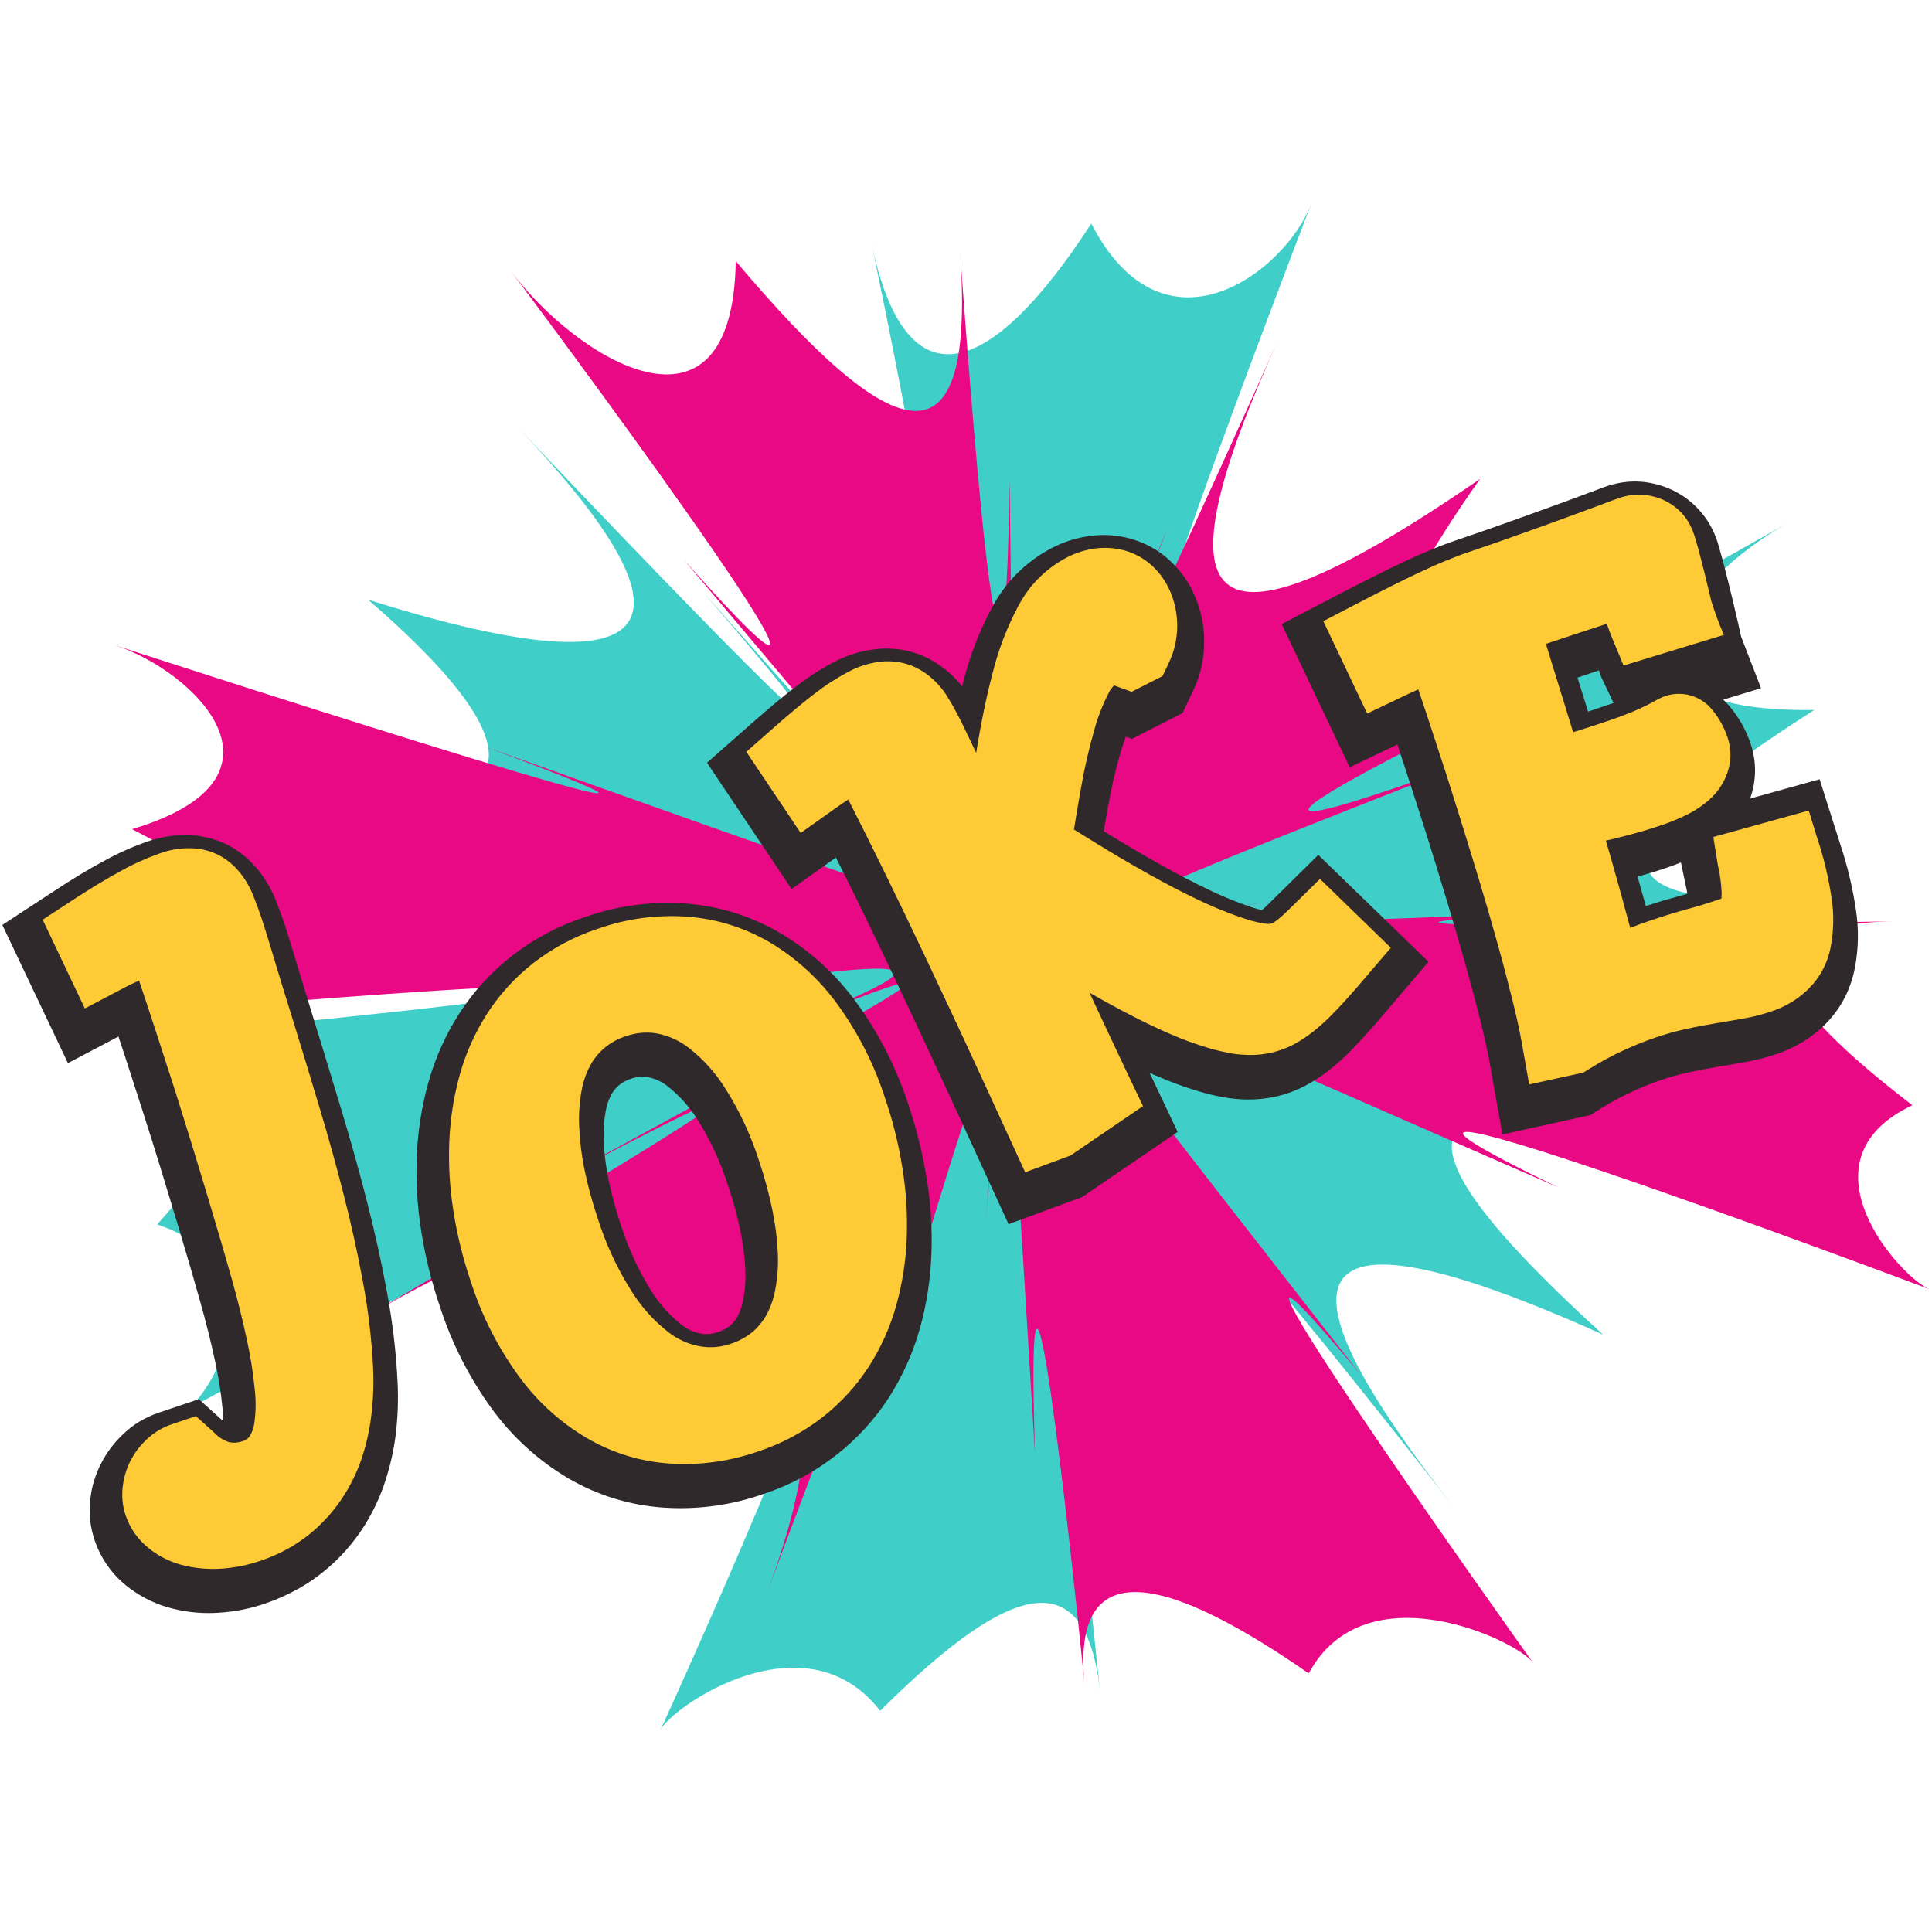 <svg xmlns="http://www.w3.org/2000/svg" xmlns:xlink="http://www.w3.org/1999/xlink" width="100" zoomAndPan="magnify" viewBox="0 0 75 75" height="100" preserveAspectRatio="xMidYMid meet" version="1.0"><defs><clipPath id="51faebee33"><path d="M 5 7.922 L 72 7.922 L 72 67.172 L 5 67.172 Z M 5 7.922 " clip-rule="nonzero"/></clipPath></defs><rect x="-7.5" width="90" fill="#ffffff" y="-7.5" height="90" fill-opacity="1"/><rect x="-7.5" width="90" fill="#ffffff" y="-7.5" height="90" fill-opacity="1"/><g clip-path="url(#51faebee33)"><path fill="#40cec8" d="M 25.633 67.168 C 26.055 66.266 31.258 62.66 34.168 66.414 C 38.602 62.012 42.102 60.07 42.703 65.66 C 42.102 60.07 40.316 42.605 42.363 55.684 C 40.238 40.281 39.734 37.453 42.027 45.707 C 39.738 37.453 40.684 39.16 49.234 52.109 C 41.93 40.27 49.785 50.031 56.445 58.512 C 49.785 50.031 49.371 46.027 62.234 51.812 C 52.23 42.719 55.551 41.598 68.027 45.109 C 55.551 41.598 43.723 38.195 59.184 41.789 C 42.215 37.629 40.074 37.172 50.336 38.465 C 40.074 37.172 42.77 37.199 60.926 36.625 C 44.84 36.84 61.008 35.555 71.52 34.785 C 61.008 35.555 62.125 32.855 70.43 27.562 C 61.344 27.668 65.469 22.527 69.344 20.336 C 65.469 22.527 44.152 34.43 56.344 26.223 C 41.625 35.574 39.734 36.996 43.344 32.109 C 39.734 36.992 40.84 34.754 47.121 20.016 C 41.645 32.168 49.895 10.531 50.898 7.926 C 49.895 10.531 45.207 14.172 42.363 8.68 C 38.41 14.773 35.16 15.797 33.828 9.434 C 35.16 15.797 38.414 32.191 34.168 19.41 C 38.488 34.355 39.441 36.816 34.504 29.387 C 39.441 36.816 37.992 35.059 27.297 22.984 C 36.637 33.852 27.023 23.867 20.09 16.582 C 27.023 23.867 26.621 27.152 14.293 23.281 C 23.262 31.039 18.254 32.219 8.504 29.984 C 18.254 32.219 33.23 35.805 17.348 33.305 C 35.352 36.602 38.84 37.086 26.191 36.629 C 38.84 37.086 34.266 37.238 15.602 38.469 C 31.227 37.77 11.285 39.73 5.012 40.309 C 11.285 39.73 10.184 42.996 6.102 47.531 C 11.121 49.238 8.191 54.211 7.188 54.758 C 8.191 54.211 32.223 41.316 20.188 48.871 C 35.938 39.637 39.422 37.312 33.188 42.984 C 39.422 37.312 37.293 40.469 29.41 55.078 C 36.23 43.871 26.055 66.266 25.633 67.168 Z M 35.004 41.039 C 39.531 37.207 39.535 37.117 34.434 37.254 C 39.535 37.121 39.527 37.16 34.328 39.121 C 39.527 37.16 39.629 37.141 39.004 38.711 C 39.625 37.145 39.637 37.242 39.574 42.496 C 39.633 37.242 39.637 37.184 39.68 40.629 C 39.641 37.184 39.531 37.207 35.004 41.039 Z M 35.004 41.039 " fill-opacity="1" fill-rule="nonzero"/></g><path fill="#e90985" d="M 74.91 50.051 C 73.836 49.641 69.648 45.074 74.238 42.906 C 69.07 38.926 66.836 35.883 73.562 35.766 C 66.836 35.883 45.812 36.188 61.574 35.371 C 43.02 36.094 39.605 36.316 49.582 34.977 C 39.605 36.316 41.684 35.648 57.465 29.418 C 43.051 34.688 54.984 28.82 65.348 23.859 C 54.984 28.82 50.168 28.895 57.457 18.59 C 46.27 26.289 45.012 23.453 49.566 13.32 C 45.008 23.453 40.602 33.055 45.336 20.449 C 39.887 34.27 39.277 36.023 41.113 27.578 C 39.277 36.023 39.387 33.785 39.191 18.648 C 39.012 32.039 37.902 18.512 37.266 9.723 C 37.906 18.512 34.691 17.402 28.562 10.137 C 28.445 17.699 22.379 13.918 19.855 10.551 C 22.379 13.918 36.098 32.449 26.57 21.754 C 37.402 34.625 39.059 36.289 33.289 32.961 C 39.059 36.289 36.398 35.223 18.871 29 C 33.316 34.375 7.551 26.055 4.453 25.043 C 7.551 26.055 11.797 30.195 5.125 32.188 C 12.336 35.883 13.477 38.648 5.801 39.328 C 13.477 38.648 33.254 37.059 17.789 39.723 C 35.855 37.145 38.832 36.52 29.781 40.121 C 38.836 36.52 36.684 37.602 21.898 45.676 C 35.199 38.652 22.949 45.965 14.016 51.234 C 22.949 45.965 26.883 46.52 21.906 56.504 C 31.461 49.574 32.742 53.816 29.797 61.773 C 32.742 53.82 37.453 41.617 34.027 54.648 C 38.469 39.906 39.148 37.039 38.254 47.52 C 39.148 37.039 39.211 40.852 40.18 56.445 C 39.762 43.414 41.578 60.121 42.102 65.375 C 41.574 60.121 45.469 61.258 50.805 64.961 C 52.992 60.898 58.883 63.672 59.512 64.547 C 58.883 63.676 44.051 42.824 52.797 53.34 C 42.125 39.621 39.434 36.566 46.074 42.133 C 39.434 36.566 43.164 38.551 60.492 46.094 C 47.219 39.664 73.836 49.641 74.91 50.051 Z M 43.789 40.492 C 39.309 36.469 39.203 36.461 39.227 40.711 C 39.203 36.461 39.25 36.473 41.465 40.922 C 39.25 36.473 39.234 36.383 41.098 37.008 C 39.234 36.383 39.352 36.383 45.656 36.789 C 39.352 36.383 39.281 36.379 43.418 36.574 C 39.281 36.375 39.312 36.469 43.789 40.492 Z M 43.789 40.492 " fill-opacity="1" fill-rule="nonzero"/><path fill="#2f292b" d="M 10.312 62.242 C 9.727 62.445 9.125 62.566 8.504 62.605 C 7.914 62.645 7.336 62.598 6.762 62.461 C 6.113 62.309 5.527 62.031 4.996 61.629 C 4.367 61.148 3.926 60.531 3.668 59.777 C 3.496 59.258 3.441 58.723 3.508 58.18 C 3.562 57.703 3.699 57.254 3.918 56.824 C 4.129 56.406 4.406 56.031 4.746 55.707 C 5.156 55.305 5.633 55.016 6.176 54.836 L 7.719 54.316 L 8.664 55.168 C 8.664 55.012 8.656 54.844 8.637 54.66 C 8.578 54.051 8.484 53.453 8.352 52.855 C 8.199 52.137 8.008 51.359 7.777 50.547 C 7.535 49.684 7.27 48.773 6.984 47.82 C 6.742 47.012 6.504 46.227 6.27 45.465 C 6.035 44.699 5.801 43.949 5.562 43.207 C 5.32 42.453 5.078 41.699 4.832 40.945 L 4.598 40.238 L 2.637 41.27 L 0.09 35.906 L 2.113 34.582 C 2.805 34.125 3.441 33.742 4.008 33.438 C 4.539 33.141 5.094 32.891 5.664 32.688 C 6.312 32.453 6.977 32.371 7.66 32.445 C 8.492 32.551 9.203 32.906 9.785 33.508 C 10.188 33.93 10.496 34.41 10.707 34.953 C 10.812 35.215 10.93 35.535 11.055 35.895 C 11.102 36.039 11.172 36.258 11.262 36.555 C 11.336 36.789 11.859 38.523 11.859 38.523 L 12.27 39.859 C 12.609 40.957 12.949 42.078 13.293 43.219 C 13.645 44.387 13.973 45.562 14.262 46.707 C 14.555 47.852 14.816 49.023 15.023 50.164 C 15.234 51.293 15.371 52.426 15.43 53.574 C 15.473 54.309 15.445 55.039 15.352 55.77 C 15.262 56.434 15.105 57.082 14.883 57.715 C 14.668 58.305 14.391 58.863 14.043 59.387 C 13.719 59.867 13.348 60.305 12.926 60.695 C 12.527 61.062 12.098 61.379 11.629 61.648 C 11.207 61.887 10.77 62.086 10.312 62.242 Z M 10.312 62.242 " fill-opacity="1" fill-rule="nonzero"/><path fill="#feca36" d="M 10.109 60.59 C 9.617 60.758 9.113 60.859 8.594 60.895 C 8.113 60.926 7.641 60.887 7.172 60.781 C 6.68 60.664 6.234 60.457 5.832 60.148 C 5.379 59.805 5.059 59.359 4.875 58.82 C 4.754 58.457 4.719 58.086 4.766 57.703 C 4.805 57.359 4.902 57.035 5.055 56.727 C 5.211 56.418 5.414 56.145 5.664 55.906 C 5.957 55.621 6.297 55.414 6.684 55.285 L 7.605 54.973 L 8.332 55.629 C 8.492 55.801 8.684 55.918 8.906 55.988 C 9.074 56.02 9.238 56.008 9.398 55.953 C 9.508 55.926 9.598 55.871 9.672 55.785 C 9.781 55.625 9.848 55.445 9.871 55.254 C 9.934 54.82 9.941 54.391 9.891 53.957 C 9.828 53.305 9.727 52.66 9.586 52.023 C 9.43 51.281 9.23 50.48 8.996 49.645 C 8.75 48.773 8.484 47.859 8.195 46.898 C 7.953 46.09 7.715 45.301 7.48 44.535 C 7.246 43.77 7.008 43.016 6.773 42.266 C 6.531 41.512 6.285 40.754 6.039 40 C 5.832 39.371 5.621 38.727 5.398 38.066 L 5.117 38.195 C 5.016 38.246 4.918 38.289 4.828 38.34 L 3.293 39.148 L 1.656 35.703 L 2.875 34.906 C 3.539 34.473 4.148 34.105 4.684 33.816 C 5.16 33.547 5.656 33.324 6.172 33.141 C 6.656 32.957 7.156 32.895 7.672 32.945 C 8.25 33.02 8.738 33.266 9.145 33.684 C 9.445 34 9.672 34.363 9.832 34.77 C 9.934 35.02 10.043 35.316 10.156 35.652 C 10.203 35.789 10.27 36 10.359 36.285 C 10.43 36.523 10.953 38.25 10.953 38.25 L 11.367 39.586 C 11.707 40.684 12.047 41.801 12.387 42.941 C 12.738 44.105 13.059 45.262 13.344 46.383 C 13.633 47.504 13.883 48.648 14.09 49.766 C 14.293 50.844 14.422 51.934 14.48 53.027 C 14.516 53.691 14.492 54.355 14.406 55.02 C 14.332 55.605 14.195 56.176 14 56.734 C 13.816 57.242 13.578 57.719 13.277 58.168 C 13.008 58.574 12.691 58.945 12.332 59.281 C 12 59.59 11.633 59.859 11.238 60.086 C 10.879 60.289 10.504 60.457 10.109 60.59 Z M 10.109 60.59 " fill-opacity="1" fill-rule="nonzero"/><path fill="#2f292b" d="M 29.625 58 C 28.383 58.434 27.102 58.609 25.789 58.527 C 24.457 58.438 23.215 58.059 22.059 57.387 C 20.883 56.688 19.891 55.785 19.086 54.68 C 18.203 53.457 17.531 52.133 17.07 50.695 C 16.75 49.754 16.512 48.793 16.355 47.809 C 16.199 46.84 16.141 45.863 16.18 44.883 C 16.219 43.918 16.367 42.969 16.625 42.039 C 16.891 41.078 17.293 40.18 17.832 39.34 C 18.387 38.484 19.066 37.738 19.871 37.109 C 20.73 36.441 21.676 35.938 22.711 35.598 C 23.957 35.164 25.234 34.988 26.551 35.07 C 27.879 35.164 29.121 35.543 30.273 36.211 C 31.453 36.91 32.445 37.816 33.254 38.926 C 34.137 40.145 34.805 41.469 35.27 42.898 C 35.586 43.84 35.824 44.805 35.98 45.789 C 36.137 46.758 36.195 47.734 36.156 48.715 C 36.117 49.68 35.973 50.625 35.715 51.559 C 35.445 52.516 35.043 53.414 34.508 54.254 C 33.949 55.109 33.273 55.852 32.469 56.48 C 31.609 57.152 30.66 57.66 29.625 58 Z M 24.512 41.871 C 24.336 41.926 24.18 42.008 24.035 42.121 C 23.91 42.227 23.809 42.348 23.73 42.492 C 23.621 42.703 23.547 42.926 23.508 43.16 C 23.441 43.535 23.418 43.914 23.434 44.293 C 23.457 44.801 23.523 45.305 23.625 45.805 C 23.75 46.398 23.91 46.984 24.105 47.562 C 24.391 48.461 24.781 49.312 25.281 50.113 C 25.59 50.609 25.973 51.039 26.43 51.406 C 26.656 51.59 26.914 51.711 27.199 51.77 C 27.422 51.809 27.641 51.789 27.855 51.715 C 28.031 51.66 28.191 51.578 28.336 51.465 C 28.461 51.359 28.559 51.238 28.637 51.094 C 28.746 50.883 28.82 50.66 28.859 50.426 C 28.926 50.051 28.953 49.676 28.934 49.293 C 28.91 48.785 28.848 48.281 28.742 47.785 C 28.621 47.188 28.461 46.602 28.262 46.023 C 27.977 45.121 27.586 44.27 27.082 43.469 C 26.773 42.977 26.391 42.547 25.938 42.184 C 25.711 42 25.453 41.879 25.172 41.82 C 24.945 41.781 24.727 41.797 24.512 41.871 Z M 24.512 41.871 " fill-opacity="1" fill-rule="nonzero"/><path fill="#feca36" d="M 29.422 56.348 C 28.32 56.73 27.184 56.887 26.016 56.816 C 24.855 56.738 23.773 56.406 22.77 55.82 C 21.723 55.199 20.844 54.395 20.129 53.41 C 19.316 52.285 18.695 51.062 18.273 49.742 C 17.973 48.859 17.75 47.957 17.605 47.035 C 17.461 46.141 17.406 45.234 17.441 44.328 C 17.477 43.449 17.609 42.586 17.844 41.738 C 18.078 40.887 18.438 40.09 18.914 39.344 C 19.402 38.59 20 37.938 20.707 37.383 C 21.469 36.793 22.305 36.352 23.219 36.051 C 24.32 35.664 25.457 35.508 26.625 35.582 C 27.785 35.66 28.863 35.992 29.871 36.574 C 30.918 37.199 31.801 38.008 32.516 38.996 C 33.328 40.117 33.945 41.336 34.367 42.656 C 34.668 43.539 34.891 44.441 35.035 45.363 C 35.18 46.262 35.234 47.164 35.199 48.07 C 35.168 48.949 35.031 49.812 34.797 50.66 C 34.562 51.512 34.203 52.309 33.727 53.055 C 33.238 53.805 32.641 54.457 31.938 55.012 C 31.176 55.602 30.336 56.047 29.422 56.348 Z M 24.312 40.219 C 24 40.316 23.723 40.469 23.473 40.676 C 23.242 40.867 23.055 41.098 22.914 41.359 C 22.746 41.676 22.633 42.008 22.574 42.355 C 22.492 42.812 22.461 43.273 22.484 43.738 C 22.508 44.305 22.578 44.871 22.695 45.426 C 22.828 46.066 23 46.699 23.211 47.32 C 23.527 48.312 23.961 49.25 24.52 50.129 C 24.898 50.734 25.367 51.258 25.926 51.699 C 26.297 51.992 26.711 52.18 27.176 52.266 C 27.578 52.332 27.977 52.301 28.363 52.168 C 28.676 52.066 28.957 51.914 29.211 51.707 C 29.438 51.516 29.621 51.285 29.766 51.023 C 29.93 50.711 30.043 50.379 30.102 50.027 C 30.188 49.57 30.215 49.109 30.195 48.648 C 30.168 48.078 30.098 47.516 29.98 46.961 C 29.848 46.316 29.676 45.684 29.465 45.062 C 29.148 44.07 28.715 43.133 28.156 42.254 C 27.777 41.648 27.309 41.125 26.746 40.684 C 26.375 40.395 25.961 40.207 25.496 40.117 C 25.094 40.051 24.699 40.086 24.312 40.219 Z M 24.312 40.219 " fill-opacity="1" fill-rule="nonzero"/><path fill="#2f292b" d="M 50.629 42.168 C 50.273 42.352 49.906 42.484 49.516 42.57 C 49.156 42.648 48.789 42.688 48.418 42.684 C 48.07 42.68 47.727 42.641 47.387 42.574 C 47.113 42.523 46.832 42.453 46.543 42.367 C 45.992 42.203 45.453 42.008 44.926 41.777 C 44.828 41.738 44.73 41.695 44.629 41.648 C 44.652 41.699 45.715 43.941 45.715 43.941 L 42.008 46.469 L 39.152 47.523 L 38.078 45.184 C 37.488 43.887 36.922 42.66 36.379 41.492 C 35.84 40.328 35.312 39.203 34.801 38.121 C 34.293 37.043 33.781 35.98 33.27 34.941 C 33 34.391 32.727 33.84 32.449 33.289 L 30.73 34.512 L 27.445 29.609 L 29.273 28 C 29.879 27.469 30.41 27.023 30.859 26.684 C 31.324 26.316 31.816 25.996 32.336 25.719 C 32.93 25.402 33.562 25.219 34.234 25.18 C 35.059 25.145 35.809 25.359 36.484 25.832 C 36.812 26.059 37.102 26.332 37.348 26.645 C 37.367 26.582 37.383 26.516 37.398 26.453 C 37.645 25.473 38.004 24.531 38.48 23.641 C 39.016 22.605 39.801 21.816 40.832 21.273 C 41.312 21.023 41.816 20.867 42.352 20.801 C 42.879 20.734 43.398 20.773 43.906 20.918 C 44.473 21.078 44.969 21.355 45.402 21.75 C 45.762 22.082 46.055 22.461 46.273 22.898 C 46.582 23.516 46.742 24.172 46.746 24.863 C 46.754 25.555 46.609 26.211 46.309 26.836 L 45.906 27.68 L 43.941 28.684 L 43.707 28.598 C 43.629 28.805 43.551 29.035 43.477 29.289 C 43.281 29.977 43.125 30.672 43.004 31.375 C 42.949 31.668 42.898 31.961 42.848 32.27 C 43.254 32.52 43.637 32.75 43.996 32.961 C 44.773 33.418 45.461 33.801 46.035 34.098 C 46.613 34.398 47.113 34.637 47.512 34.809 C 47.922 34.984 48.285 35.117 48.598 35.223 C 48.738 35.266 48.871 35.305 48.988 35.332 C 49.074 35.258 49.156 35.176 49.246 35.09 L 51.176 33.188 L 55.453 37.336 L 53.762 39.32 C 53.492 39.641 53.242 39.926 53.012 40.176 C 52.762 40.453 52.527 40.699 52.312 40.914 C 52.066 41.156 51.805 41.383 51.531 41.594 C 51.246 41.812 50.945 42.004 50.629 42.168 Z M 50.629 42.168 " fill-opacity="1" fill-rule="nonzero"/><path fill="#feca36" d="M 50.188 40.562 C 49.918 40.699 49.637 40.801 49.34 40.867 C 49.059 40.93 48.777 40.957 48.492 40.953 C 48.211 40.949 47.934 40.922 47.66 40.867 C 47.43 40.82 47.18 40.762 46.918 40.684 C 46.406 40.531 45.91 40.352 45.422 40.137 C 44.863 39.898 44.227 39.59 43.477 39.191 C 43.109 38.996 42.715 38.777 42.293 38.535 C 42.414 38.801 43.398 40.887 43.758 41.652 L 44.371 42.938 L 41.559 44.855 L 39.797 45.508 L 39.152 44.105 C 38.559 42.809 37.992 41.578 37.453 40.414 C 36.91 39.25 36.383 38.125 35.867 37.035 C 35.355 35.949 34.84 34.887 34.328 33.84 C 33.871 32.906 33.406 31.973 32.93 31.039 C 32.805 31.117 32.652 31.219 32.477 31.344 L 31.082 32.336 L 28.973 29.184 L 30.07 28.219 C 30.648 27.707 31.164 27.281 31.594 26.949 C 32.008 26.625 32.445 26.34 32.906 26.094 C 33.355 25.848 33.832 25.707 34.344 25.672 C 34.918 25.648 35.441 25.797 35.914 26.125 C 36.285 26.391 36.586 26.715 36.816 27.109 C 36.965 27.348 37.117 27.629 37.289 27.961 C 37.328 28.043 37.414 28.223 37.551 28.504 L 37.895 29.227 C 38.082 28.066 38.297 27.02 38.535 26.121 C 38.758 25.227 39.082 24.375 39.512 23.559 C 39.945 22.727 40.574 22.09 41.398 21.648 C 41.758 21.457 42.137 21.34 42.539 21.289 C 42.918 21.242 43.297 21.27 43.664 21.371 C 44.062 21.484 44.414 21.68 44.719 21.957 C 44.977 22.195 45.188 22.473 45.348 22.789 C 45.578 23.25 45.695 23.742 45.699 24.262 C 45.703 24.777 45.594 25.273 45.371 25.738 L 45.129 26.246 L 43.93 26.855 L 43.25 26.609 C 43.16 26.695 43.09 26.789 43.039 26.902 C 42.797 27.371 42.609 27.855 42.473 28.363 C 42.266 29.09 42.098 29.82 41.969 30.562 C 41.875 31.086 41.781 31.629 41.691 32.203 C 42.348 32.613 42.953 32.984 43.496 33.305 C 44.277 33.762 44.98 34.156 45.582 34.469 C 46.188 34.781 46.707 35.031 47.137 35.215 C 47.57 35.395 47.965 35.547 48.309 35.66 C 48.5 35.723 48.691 35.777 48.887 35.82 C 48.996 35.844 49.105 35.859 49.215 35.867 C 49.254 35.867 49.289 35.867 49.324 35.859 C 49.355 35.855 49.383 35.844 49.41 35.828 C 49.488 35.785 49.562 35.734 49.633 35.676 C 49.766 35.566 49.918 35.426 50.082 35.262 L 51.242 34.121 L 53.992 36.793 L 52.977 37.98 C 52.715 38.289 52.473 38.566 52.25 38.812 C 52.016 39.07 51.797 39.301 51.59 39.504 C 51.379 39.715 51.152 39.91 50.914 40.094 C 50.688 40.273 50.445 40.426 50.188 40.562 Z M 50.188 40.562 " fill-opacity="1" fill-rule="nonzero"/><path fill="#2f292b" d="M 68.945 40.926 C 68.527 41.062 68.105 41.168 67.672 41.242 C 67.355 41.301 66.996 41.359 66.602 41.426 C 66.258 41.484 65.902 41.551 65.516 41.637 C 65.148 41.719 64.789 41.82 64.434 41.941 C 64.055 42.074 63.684 42.223 63.324 42.395 C 62.918 42.582 62.523 42.793 62.145 43.031 L 61.742 43.285 L 58.324 44.039 L 57.816 41.191 C 57.738 40.762 57.621 40.23 57.465 39.609 C 57.301 38.949 57.109 38.227 56.891 37.449 C 56.672 36.672 56.434 35.844 56.168 34.969 C 55.902 34.09 55.633 33.207 55.352 32.316 C 55.07 31.43 54.785 30.551 54.504 29.684 L 54.246 28.902 L 52.395 29.785 L 49.754 24.227 L 52.129 22.988 C 52.582 22.754 53 22.543 53.391 22.348 C 53.777 22.152 54.156 21.969 54.504 21.805 C 54.879 21.629 55.234 21.473 55.57 21.332 C 55.926 21.188 56.258 21.062 56.574 20.957 C 57.301 20.711 57.984 20.473 58.629 20.242 C 59.277 20.008 59.855 19.801 60.363 19.617 C 60.871 19.434 61.273 19.281 61.59 19.164 C 61.961 19.023 62.195 18.938 62.281 18.906 C 63.125 18.602 63.961 18.621 64.789 18.965 C 65.242 19.156 65.633 19.434 65.961 19.797 C 66.289 20.16 66.527 20.578 66.676 21.047 C 66.711 21.164 66.777 21.383 66.867 21.715 L 67.098 22.617 C 67.184 22.961 67.27 23.316 67.355 23.688 C 67.441 24.051 67.52 24.387 67.586 24.703 L 68.363 26.715 L 66.898 27.16 C 67 27.258 67.098 27.359 67.184 27.469 C 67.52 27.879 67.773 28.332 67.949 28.836 C 68.195 29.559 68.191 30.281 67.941 31 L 70.637 30.25 L 71.449 32.805 C 71.715 33.609 71.914 34.434 72.039 35.273 C 72.164 36.047 72.152 36.816 72.004 37.586 C 71.828 38.477 71.414 39.234 70.758 39.859 C 70.23 40.348 69.625 40.699 68.945 40.926 Z M 63.891 35.172 C 64.297 35.039 64.699 34.918 65.082 34.816 C 65.223 34.777 65.363 34.738 65.504 34.695 C 65.488 34.605 65.473 34.508 65.445 34.398 L 65.254 33.48 C 65.066 33.555 64.875 33.629 64.672 33.695 C 64.336 33.812 63.965 33.922 63.57 34.031 C 63.648 34.301 63.855 35.055 63.891 35.172 Z M 62.637 27.289 L 62.125 26.207 L 62.074 26.023 L 61.238 26.305 L 61.648 27.625 C 61.715 27.602 62.566 27.312 62.637 27.289 Z M 62.637 27.289 " fill-opacity="1" fill-rule="nonzero"/><path fill="#feca36" d="M 68.742 39.27 C 68.383 39.391 68.012 39.484 67.633 39.547 C 67.316 39.605 66.961 39.664 66.57 39.73 C 66.215 39.789 65.836 39.859 65.43 39.949 C 65.023 40.039 64.625 40.152 64.23 40.289 C 63.816 40.43 63.41 40.598 63.012 40.781 C 62.562 40.988 62.129 41.223 61.711 41.484 L 61.465 41.637 L 59.363 42.098 L 59.059 40.391 C 58.977 39.938 58.852 39.379 58.691 38.734 C 58.523 38.062 58.332 37.332 58.109 36.543 C 57.891 35.754 57.648 34.922 57.383 34.043 C 57.113 33.16 56.844 32.27 56.562 31.379 C 56.285 30.484 56 29.602 55.711 28.73 C 55.488 28.047 55.27 27.387 55.059 26.762 C 54.91 26.828 54.75 26.898 54.574 26.984 L 53.074 27.699 L 51.371 24.113 L 52.797 23.371 C 53.238 23.141 53.656 22.93 54.039 22.738 C 54.422 22.547 54.785 22.367 55.133 22.207 C 55.488 22.039 55.824 21.887 56.145 21.758 C 56.477 21.621 56.789 21.504 57.086 21.406 C 57.816 21.16 58.504 20.918 59.156 20.684 C 59.809 20.453 60.387 20.242 60.898 20.055 C 61.402 19.871 61.812 19.719 62.137 19.598 C 62.484 19.465 62.707 19.383 62.793 19.355 C 63.367 19.141 63.945 19.152 64.516 19.383 C 65.152 19.66 65.57 20.129 65.777 20.793 C 65.812 20.898 65.871 21.098 65.953 21.398 C 66.02 21.66 66.094 21.953 66.18 22.281 C 66.262 22.613 66.348 22.969 66.434 23.336 C 66.574 23.781 66.734 24.219 66.922 24.645 L 63.027 25.836 C 63.027 25.836 62.539 24.668 62.496 24.547 C 62.449 24.414 62.41 24.305 62.375 24.215 C 62.344 24.223 61.062 24.645 61.062 24.645 C 60.715 24.762 60.012 24.996 60.012 24.996 C 60.012 24.996 61.035 28.316 61.07 28.426 L 61.098 28.414 C 61.555 28.273 61.977 28.137 62.363 28.004 C 62.797 27.859 63.184 27.711 63.504 27.574 C 63.793 27.449 64.07 27.312 64.344 27.156 C 64.516 27.059 64.699 26.992 64.895 26.957 C 65.09 26.926 65.285 26.926 65.48 26.961 C 65.676 27 65.859 27.07 66.031 27.172 C 66.199 27.273 66.348 27.402 66.473 27.559 C 66.727 27.867 66.918 28.211 67.051 28.586 C 67.234 29.121 67.215 29.648 66.992 30.168 C 66.82 30.555 66.566 30.883 66.238 31.145 C 65.969 31.363 65.68 31.539 65.367 31.684 C 65.074 31.82 64.777 31.941 64.469 32.043 C 63.945 32.223 63.332 32.395 62.66 32.559 L 62.34 32.633 C 62.391 32.809 62.441 32.984 62.496 33.172 C 62.621 33.617 62.754 34.074 62.883 34.543 C 63.012 35.008 63.273 35.973 63.285 36.02 C 63.551 35.914 63.797 35.824 64.035 35.746 C 64.551 35.57 65.051 35.414 65.527 35.285 C 65.922 35.18 66.324 35.055 66.719 34.922 C 66.754 34.91 66.789 34.898 66.824 34.883 C 66.832 34.797 66.836 34.711 66.832 34.629 C 66.816 34.27 66.766 33.914 66.684 33.566 L 66.512 32.492 L 70.215 31.465 L 70.543 32.531 C 70.793 33.277 70.977 34.039 71.094 34.816 C 71.199 35.461 71.191 36.105 71.07 36.75 C 70.945 37.414 70.637 37.977 70.148 38.445 C 69.742 38.824 69.273 39.098 68.742 39.27 Z M 68.742 39.27 " fill-opacity="1" fill-rule="nonzero"/></svg>